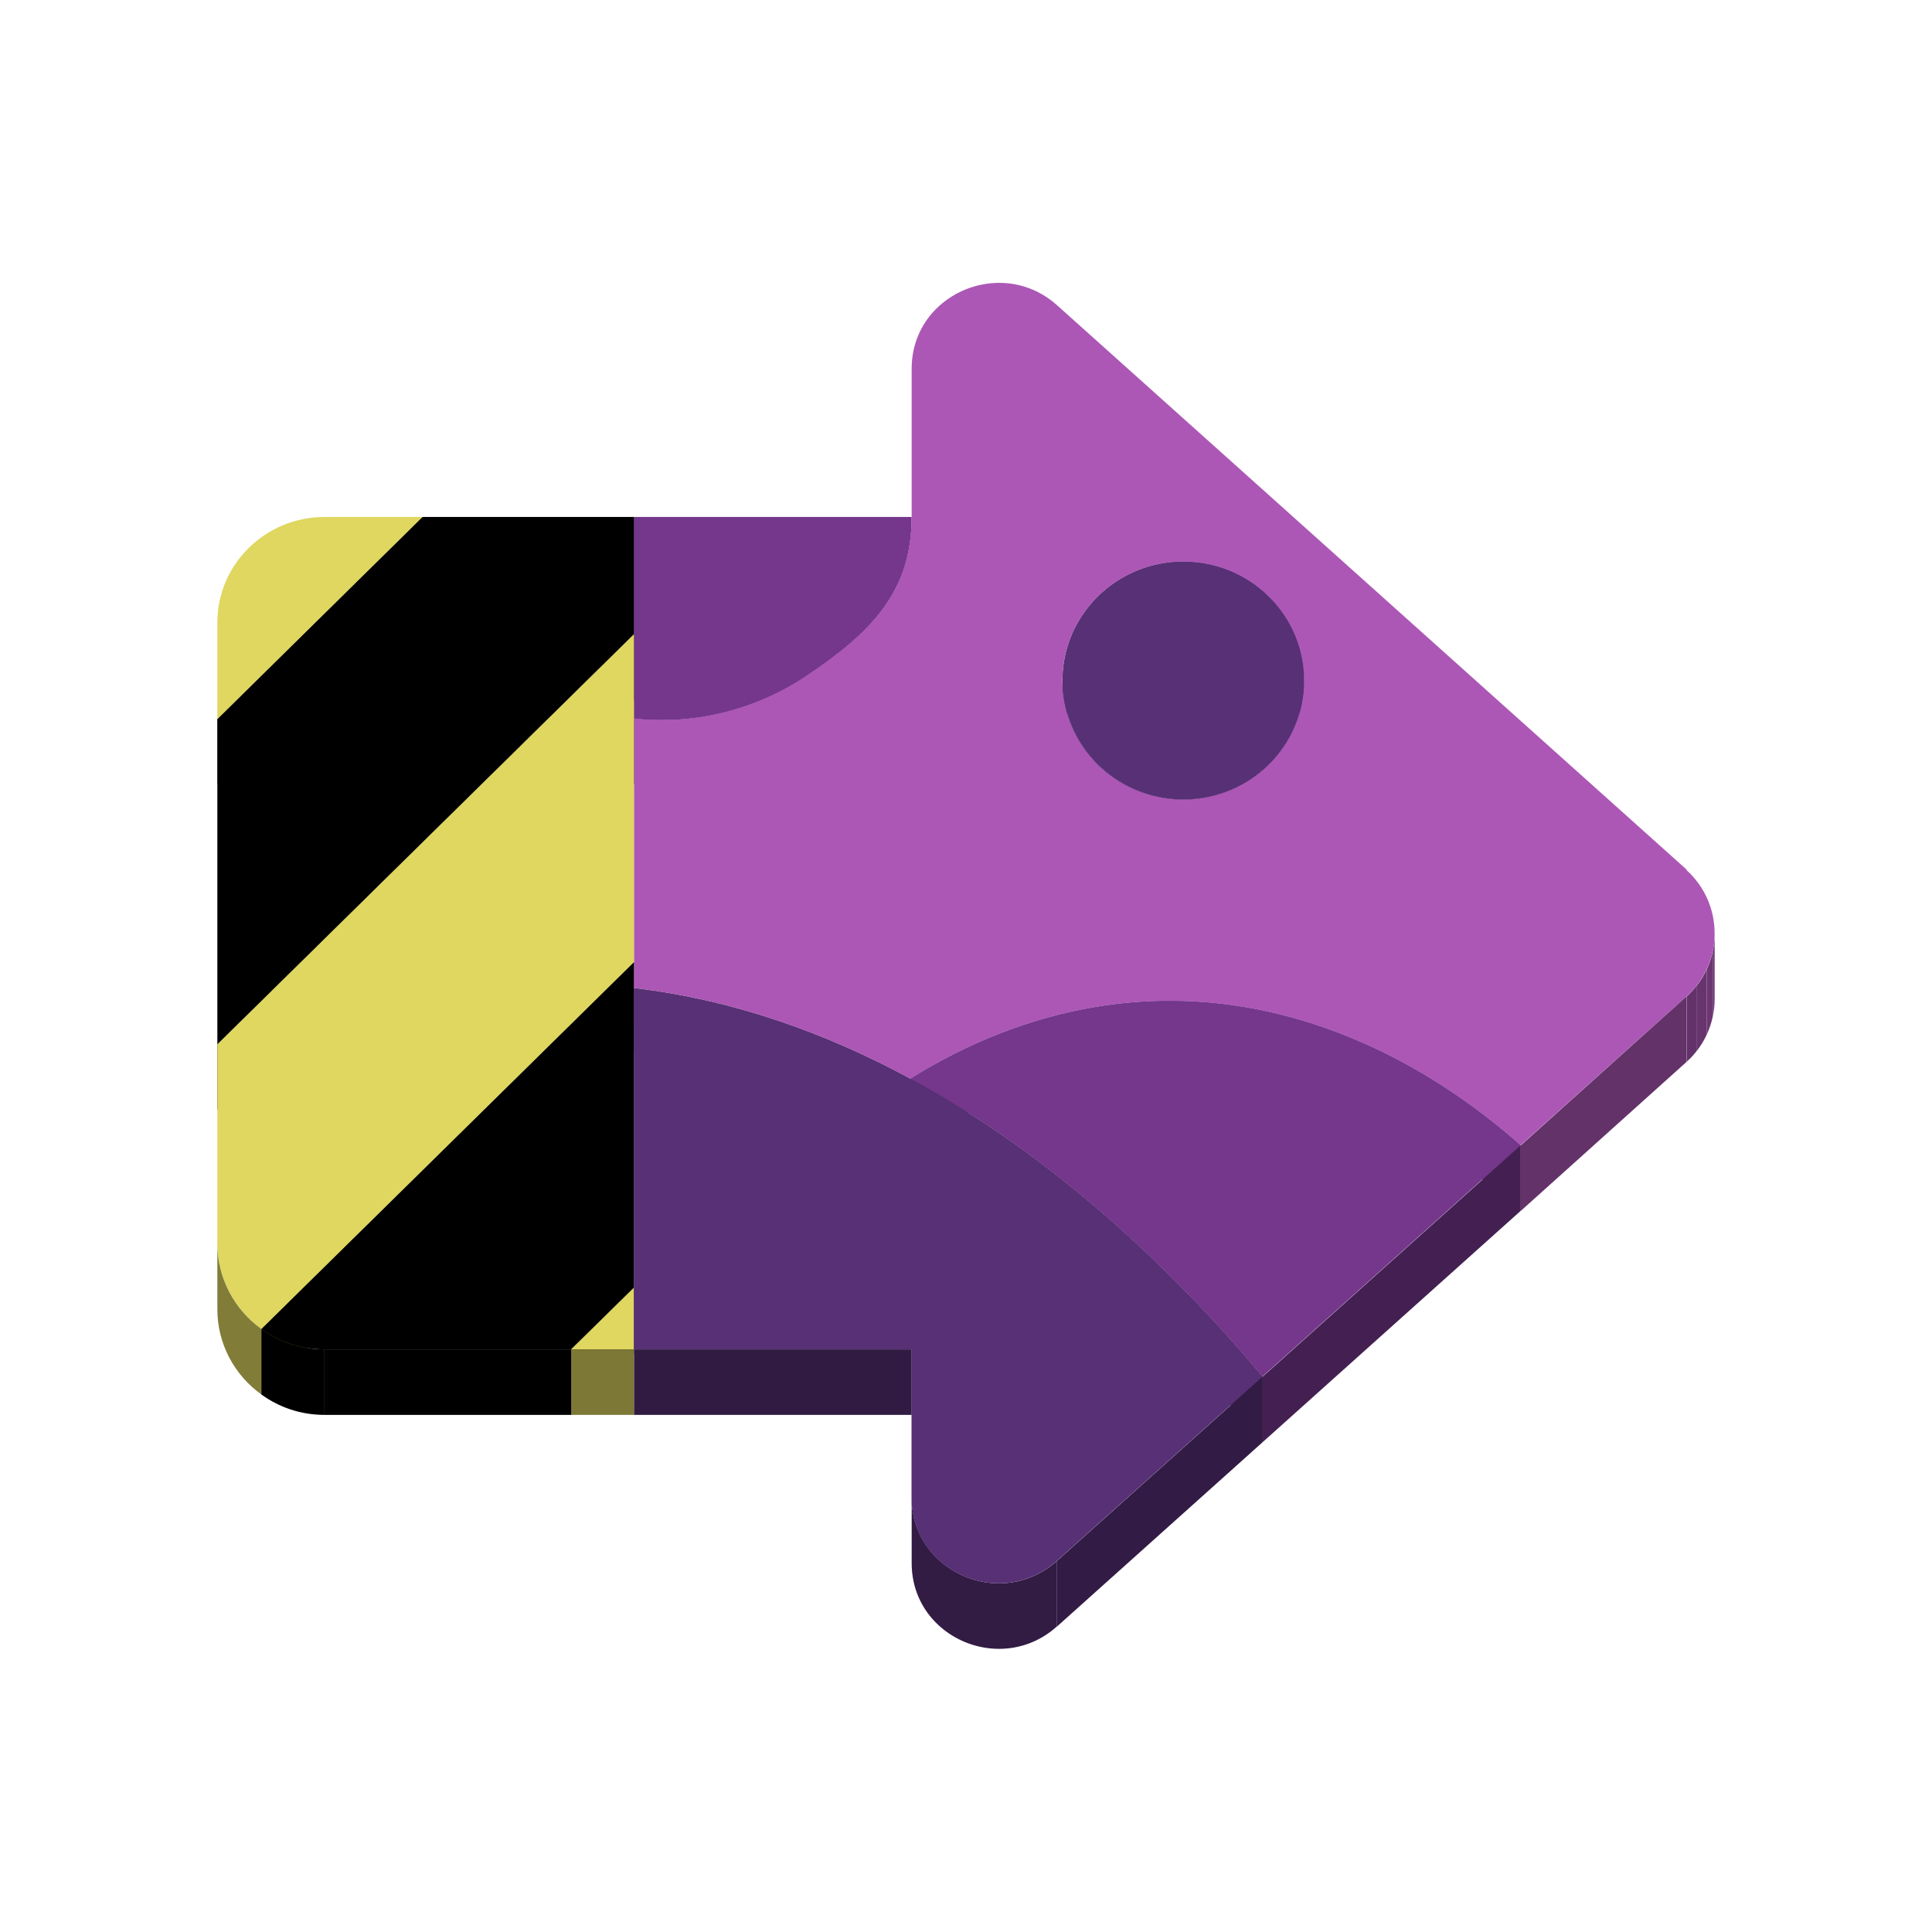 <?xml version="1.0" encoding="UTF-8"?><svg id="Layer_1" xmlns="http://www.w3.org/2000/svg" xmlns:xlink="http://www.w3.org/1999/xlink" viewBox="0 0 128 128"><defs><style>.cls-1{clip-path:url(#clippath-11);}.cls-2{fill:#432051;}.cls-3{fill:#68346e;}.cls-4{clip-path:url(#clippath-2);}.cls-5{clip-path:url(#clippath-13);}.cls-6{isolation:isolate;}.cls-7{fill:#4b235a;}.cls-8{fill:#6f3876;}.cls-9{clip-path:url(#clippath-6);}.cls-10{clip-path:url(#clippath-7);}.cls-11{fill:#381f4c;}.cls-12{clip-path:url(#clippath-1);}.cls-13{clip-path:url(#clippath-4);}.cls-14{fill:#7d7836;}.cls-15{fill:#321b44;}.cls-16{fill:#482257;}.cls-17{clip-path:url(#clippath-12);}.cls-18{fill:#633269;}.cls-19{fill:#573075;}.cls-20{fill:#ac57b6;}.cls-21{clip-path:url(#clippath-9);}.cls-22{clip-path:url(#clippath);}.cls-23{fill:#341d47;}.cls-24{fill:none;}.cls-25{fill:#361e49;}.cls-26{fill:#321c44;}.cls-27{clip-path:url(#clippath-3);}.cls-28{fill:#dfd760;}.cls-29{fill:#64326a;}.cls-30{clip-path:url(#clippath-8);}.cls-31{fill:#817d38;}.cls-32{clip-path:url(#clippath-5);}.cls-33{fill:#6c3672;}.cls-34{fill:#462154;}.cls-35{clip-path:url(#clippath-10);}.cls-36{fill:#74378c;}.cls-37{fill:#311b42;}</style><clipPath id="clippath"><path class="cls-24" d="M78.4,41.55c-4.42,0-8,3.53-8,7.88v-4.34c0-4.35,3.58-7.88,8-7.88s7.74,3.28,7.99,7.41c0,1.45,0,2.89,0,4.34-.25-4.13-3.73-7.41-7.99-7.41Z"/></clipPath><clipPath id="clippath-1"><path class="cls-24" d="M86.39,48.96s0-.03,0-.04c0-1.44,0-2.87,0-4.31,0,.16,.01,.31,.01,.47v4.34c0-.16,0-.31-.01-.47Z"/></clipPath><clipPath id="clippath-2"><path class="cls-24" d="M60.4,34.25v4.34c0,4.93-2.64,7.63-6.97,10.54-2.72,1.82-5.86,2.8-8.96,2.91-.21,0-.41,.01-.62,.01-.04,0-.08,0-.12,0-.19,0-.39,0-.58-.01-.39-.02-.77-.05-1.16-.09v-4.34c.38,.04,.77,.07,1.16,.09,.19,0,.39,.01,.58,.01,.04,0,.08,0,.12,0,.21,0,.41,0,.62-.01,3.09-.11,6.24-1.09,8.96-2.91,4.33-2.91,6.97-5.61,6.97-10.54Z"/></clipPath><clipPath id="clippath-3"><path class="cls-24" d="M86.4,45.09v4.34c0,4.35-3.58,7.88-8,7.88s-8-3.53-8-7.88v-4.34c0,4.35,3.58,7.88,8,7.88s8-3.53,8-7.88Z"/></clipPath><clipPath id="clippath-4"><path class="cls-24" d="M113.6,61.83v4.34c0,1.53-.62,3.07-1.87,4.19v-4.34c1.25-1.13,1.87-2.66,1.87-4.19Z"/></clipPath><clipPath id="clippath-5"><path class="cls-24" d="M72.4,66.76c0,.13,0,.31,0,.44v3.39c0-1.28,0-2.56,0-3.83,0,0,0,0,0,0Z"/></clipPath><clipPath id="clippath-6"><path class="cls-24" d="M60.32,75.82c-5.52-2.99-11.65-5.22-18.32-6.01v-4.34c6.67,.79,12.8,3.02,18.32,6.01,0,1.3,0,3.04,0,4.34Z"/></clipPath><clipPath id="clippath-7"><path class="cls-24" d="M72.4,71.1c-4.35,.75-8.44,2.44-12.07,4.72,0-1.45,0-2.89,0-4.34,3.64-2.28,7.73-3.97,12.07-4.72,0,1.45,0,2.89,0,4.34v-4.34s0,0,0,0c1.72-.3,3.43-.44,5.1-.44,0,.15,0,.35,0,.51v-.51s0,0,0,0c0,0,0,0,0,0,0,1.44,0,2.89,0,4.33,0-1.44,0-2.89,0-4.33,4.48,0,8.74,1.02,12.66,2.73,0,.15,0,.35,0,.51v3.83c-3.92-1.71-8.18-2.73-12.66-2.73-1.68,0-3.38,.14-5.1,.44Z"/></clipPath><clipPath id="clippath-8"><path class="cls-24" d="M100.7,80.18c-3.08-2.72-6.63-5.1-10.53-6.8,0-.15,0-.36,0-.51v-3.83s0,0,.01,0c0,.15,0,.35,0,.51v-.51c3.89,1.7,7.44,4.07,10.52,6.79,0,.15,0,.35,0,.5v3.81h0v.02h0s0,0,0,0Z"/></clipPath><clipPath id="clippath-9"><path class="cls-24" d="M100.7,80.18s0,0,0,0h0v-.02h0v-4.32s.03,.03,.05,.04v4.34s-.03-.03-.05-.04Z"/></clipPath><clipPath id="clippath-10"><path class="cls-24" d="M17.32,88.05v4.34c-1.77-1.27-2.92-3.33-2.92-5.65v-4.34c0,2.31,1.15,4.38,2.92,5.65Z"/></clipPath><clipPath id="clippath-11"><path class="cls-24" d="M21.5,89.4v4.34c-1.57,0-3.01-.5-4.18-1.35v-4.34c1.17,.85,2.61,1.35,4.18,1.35Z"/></clipPath><clipPath id="clippath-12"><path class="cls-24" d="M83.65,91.21v4.34c-5.28-6.29-13.25-14.27-23.33-19.73v-4.34c10.08,5.46,18.05,13.44,23.33,19.73Z"/></clipPath><clipPath id="clippath-13"><path class="cls-24" d="M70.03,103.41v4.34c-1.14,1.03-2.51,1.49-3.84,1.49-2.97,0-5.79-2.28-5.79-5.68v-4.34c0,3.4,2.83,5.68,5.79,5.68,1.33,0,2.69-.46,3.84-1.49Z"/></clipPath></defs><g class="cls-6"><g class="cls-6"><g class="cls-22"><g class="cls-6"><path class="cls-29" d="M86.4,45.09v4.34c0-4.35-3.58-7.88-8-7.88-2.56,0-4.84,1.19-6.31,3.03v-4.34c1.46-1.84,3.74-3.03,6.31-3.03,4.42,0,8,3.53,8,7.88"/><path class="cls-3" d="M72.09,40.24v4.34c-.38,.48-.71,1.01-.97,1.57v-4.34c.26-.56,.59-1.09,.97-1.57"/><path class="cls-33" d="M71.12,41.8v4.34c-.24,.51-.42,1.05-.54,1.61v-4.34c.12-.56,.31-1.1,.54-1.61"/><path class="cls-8" d="M70.58,43.41v4.34c-.12,.54-.18,1.1-.18,1.68v-4.34c0-.57,.06-1.14,.18-1.68"/></g></g></g><g class="cls-6"><g class="cls-12"><g class="cls-6"><path class="cls-29" d="M86.4,45.09v4.34c0-4.35-3.58-7.88-8-7.88-2.56,0-4.84,1.19-6.31,3.03v-4.34c1.46-1.84,3.74-3.03,6.31-3.03,4.42,0,8,3.53,8,7.88"/></g></g></g><polygon class="cls-31" points="28 34.25 28 38.6 14.4 51.99 14.4 47.65 28 34.25"/><path class="cls-28" d="M28,34.25l-13.6,13.39v-6.4c0-3.86,3.19-6.99,7.1-6.99h6.5Z"/><g class="cls-6"><g class="cls-4"><g class="cls-6"><path class="cls-7" d="M60.4,34.25v4.34c0,.89-.09,1.71-.25,2.47v-4.34c.17-.76,.25-1.58,.25-2.47"/><path class="cls-16" d="M60.15,36.73v4.34c-.15,.7-.37,1.34-.66,1.95v-4.34c.28-.61,.5-1.26,.66-1.95"/><path class="cls-34" d="M59.49,38.68v4.34c-.33,.71-.74,1.36-1.24,1.99v-4.34c.49-.62,.91-1.28,1.24-1.99"/><path class="cls-2" d="M58.25,40.66v4.34c-1.18,1.49-2.82,2.79-4.82,4.13-2.72,1.82-5.86,2.8-8.96,2.91-.21,0-.41,.01-.62,.01-.04,0-.08,0-.12,0-.19,0-.39,0-.58-.01-.39-.02-.77-.05-1.16-.09v-4.34c.38,.04,.77,.07,1.16,.09,.19,0,.39,.01,.58,.01,.04,0,.08,0,.12,0,.21,0,.41,0,.62-.01,3.09-.11,6.24-1.09,8.96-2.91,2-1.34,3.63-2.64,4.82-4.13"/></g></g></g><path class="cls-36" d="M60.4,34.25c0,4.93-2.64,7.63-6.97,10.54-2.72,1.82-5.86,2.8-8.96,2.91-.21,0-.41,.01-.62,.01-.04,0-.08,0-.12,0-.19,0-.39,0-.58-.01-.39-.02-.77-.05-1.16-.09v-13.36h18.4Z"/><g class="cls-6"><g class="cls-27"><g class="cls-6"><path class="cls-11" d="M86.4,45.09v4.34c0,.57-.06,1.14-.18,1.68v-4.34c.12-.54,.18-1.1,.18-1.68"/><path class="cls-25" d="M86.22,46.76v4.34c-.12,.56-.31,1.1-.54,1.61v-4.34c.24-.51,.42-1.05,.54-1.61"/><path class="cls-23" d="M85.67,48.37v4.34c-.26,.56-.59,1.09-.97,1.57v-4.34c.38-.48,.71-1.01,.97-1.57"/><path class="cls-26" d="M84.71,49.94v4.34c-1.46,1.84-3.74,3.03-6.31,3.03-4.42,0-8-3.53-8-7.88v-4.34c0,4.35,3.58,7.88,8,7.88,2.56,0,4.84-1.19,6.31-3.03"/></g></g></g><g class="cls-6"><g class="cls-13"><g class="cls-6"><path class="cls-8" d="M113.6,61.83v4.34c0,.41-.04,.81-.13,1.21v-4.34c.09-.4,.13-.81,.13-1.21"/><path class="cls-33" d="M113.47,63.04v4.34c-.09,.4-.22,.79-.39,1.17v-4.34c.18-.38,.31-.77,.39-1.17"/><path class="cls-3" d="M113.08,64.21v4.34c-.18,.39-.41,.77-.69,1.12v-4.34c.28-.35,.51-.73,.69-1.12"/><path class="cls-29" d="M112.39,65.32v4.34c-.19,.25-.41,.48-.65,.7v-4.34c.24-.22,.46-.45,.65-.7"/></g></g></g><polygon class="cls-31" points="42 63.75 42 68.09 17.32 92.4 17.32 88.05 42 63.75"/><path class="cls-20" d="M111.73,57.64c2.49,2.25,2.49,6.13,0,8.38l-10.99,9.86c-6.18-5.48-14.27-9.57-23.25-9.57-1.68,0-3.38,.14-5.1,.44-4.35,.75-8.44,2.44-12.07,4.72-5.52-2.99-11.65-5.22-18.32-6.01v-17.86c.38,.04,.77,.07,1.16,.09,.19,0,.39,.01,.58,.01,.32,0,.53,0,.73-.01,3.09-.11,6.24-1.09,8.96-2.91,4.33-2.91,6.97-5.61,6.97-10.54v-9.82c0-3.4,2.83-5.68,5.8-5.68,1.33,0,2.69,.46,3.83,1.48l41.71,37.39Zm-33.34-4.67c4.42,0,8-3.53,8-7.88s-3.58-7.88-8-7.88-8,3.53-8,7.88,3.58,7.88,8,7.88"/><ellipse class="cls-19" cx="78.4" cy="45.09" rx="8" ry="7.88"/><g class="cls-6"><g class="cls-32"><g class="cls-6"><path class="cls-29" d="M100.75,75.89v4.34c-6.18-5.48-14.27-9.57-23.25-9.57-1.68,0-3.38,.14-5.1,.44-4.35,.75-8.44,2.44-12.07,4.72v-4.34c3.64-2.28,7.73-3.97,12.07-4.72,1.73-.3,3.43-.44,5.1-.44,8.97,0,17.06,4.09,23.25,9.57"/></g></g></g><polygon points="42 42.03 42 46.37 14.4 73.54 14.4 69.2 42 42.03"/><polygon points="42 34.25 42 42.03 14.4 69.2 14.4 47.65 28 34.25 42 34.25"/><g class="cls-6"><g class="cls-9"><g class="cls-6"><path class="cls-29" d="M60.32,71.48v4.34c-5.52-2.99-11.65-5.22-18.32-6.01v-4.34c6.67,.79,12.8,3.02,18.32,6.01"/></g></g></g><g class="cls-6"><g class="cls-10"><g class="cls-6"><path class="cls-29" d="M100.75,75.89v4.34c-6.18-5.48-14.27-9.57-23.25-9.57-1.68,0-3.38,.14-5.1,.44-4.35,.75-8.44,2.44-12.07,4.72v-4.34c3.64-2.28,7.73-3.97,12.07-4.72,1.73-.3,3.43-.44,5.1-.44,8.97,0,17.06,4.09,23.25,9.57"/></g></g></g><g class="cls-6"><g class="cls-30"><g class="cls-6"><path class="cls-29" d="M100.75,75.89v4.34c-6.18-5.48-14.27-9.57-23.25-9.57-1.68,0-3.38,.14-5.1,.44-4.35,.75-8.44,2.44-12.07,4.72v-4.34c3.64-2.28,7.73-3.97,12.07-4.72,1.73-.3,3.43-.44,5.1-.44,8.97,0,17.06,4.09,23.25,9.57"/></g></g></g><polygon class="cls-18" points="111.73 66.02 111.73 70.36 100.75 80.23 100.75 75.89 111.73 66.02"/><g class="cls-6"><g class="cls-21"><g class="cls-6"><path class="cls-29" d="M100.75,75.89v4.34c-6.18-5.48-14.27-9.57-23.25-9.57-1.68,0-3.38,.14-5.1,.44-4.35,.75-8.44,2.44-12.07,4.72v-4.34c3.64-2.28,7.73-3.97,12.07-4.72,1.73-.3,3.43-.44,5.1-.44,8.97,0,17.06,4.09,23.25,9.57"/></g></g></g><path class="cls-28" d="M42,42.03v21.72l-24.68,24.3c-1.77-1.27-2.92-3.33-2.92-5.65v-13.21l27.6-27.17Z"/><g class="cls-6"><g class="cls-35"><g class="cls-6"><path class="cls-31" d="M17.32,88.05v4.34c-1.77-1.27-2.92-3.33-2.92-5.65v-4.34c0,2.31,1.15,4.38,2.92,5.65"/></g></g></g><path d="M42,63.75v21.56l-4.16,4.09H21.5c-1.57,0-3.01-.5-4.18-1.35l24.68-24.3Z"/><rect class="cls-37" x="42" y="89.4" width="18.4" height="4.34"/><polygon points="42 85.31 42 89.65 37.84 93.74 37.84 89.4 42 85.31"/><rect x="21.5" y="89.4" width="16.34" height="4.34"/><polygon class="cls-28" points="42 85.31 42 89.4 37.84 89.4 42 85.31"/><g class="cls-6"><g class="cls-1"><g class="cls-6"><path d="M21.5,89.4v4.34c-1.57,0-3.01-.5-4.18-1.35v-4.34c1.17,.85,2.61,1.35,4.18,1.35"/></g></g></g><rect class="cls-14" x="37.84" y="89.4" width="4.16" height="4.34"/><g class="cls-6"><g class="cls-17"><g class="cls-6"><path class="cls-2" d="M83.65,91.21v4.34c-5.28-6.29-13.25-14.27-23.33-19.73v-4.34c10.08,5.46,18.05,13.44,23.33,19.73"/></g></g></g><polygon class="cls-2" points="100.74 75.89 100.74 80.23 83.65 95.55 83.65 91.21 100.74 75.89"/><path class="cls-36" d="M77.49,66.31c8.98,0,17.07,4.09,23.24,9.57l-17.09,15.32c-5.28-6.29-13.25-14.27-23.33-19.73,3.64-2.28,7.73-3.97,12.08-4.72,1.73-.3,3.43-.44,5.1-.44Z"/><polygon class="cls-15" points="83.65 91.21 83.65 95.55 70.03 107.76 70.03 103.41 83.65 91.21"/><g class="cls-6"><g class="cls-5"><g class="cls-6"><path class="cls-26" d="M70.03,103.41v4.34c-1.14,1.03-2.51,1.49-3.84,1.49-2.97,0-5.79-2.28-5.79-5.68v-4.34c0,3.4,2.83,5.68,5.79,5.68,1.33,0,2.69-.46,3.84-1.49"/></g></g></g><path class="cls-19" d="M42,65.47c6.67,.79,12.8,3.02,18.32,6.01,10.08,5.46,18.05,13.44,23.32,19.73l-13.62,12.2c-1.14,1.03-2.51,1.49-3.84,1.49-2.97,0-5.79-2.28-5.79-5.68v-9.82h-18.4v-23.93Z"/></g></svg>